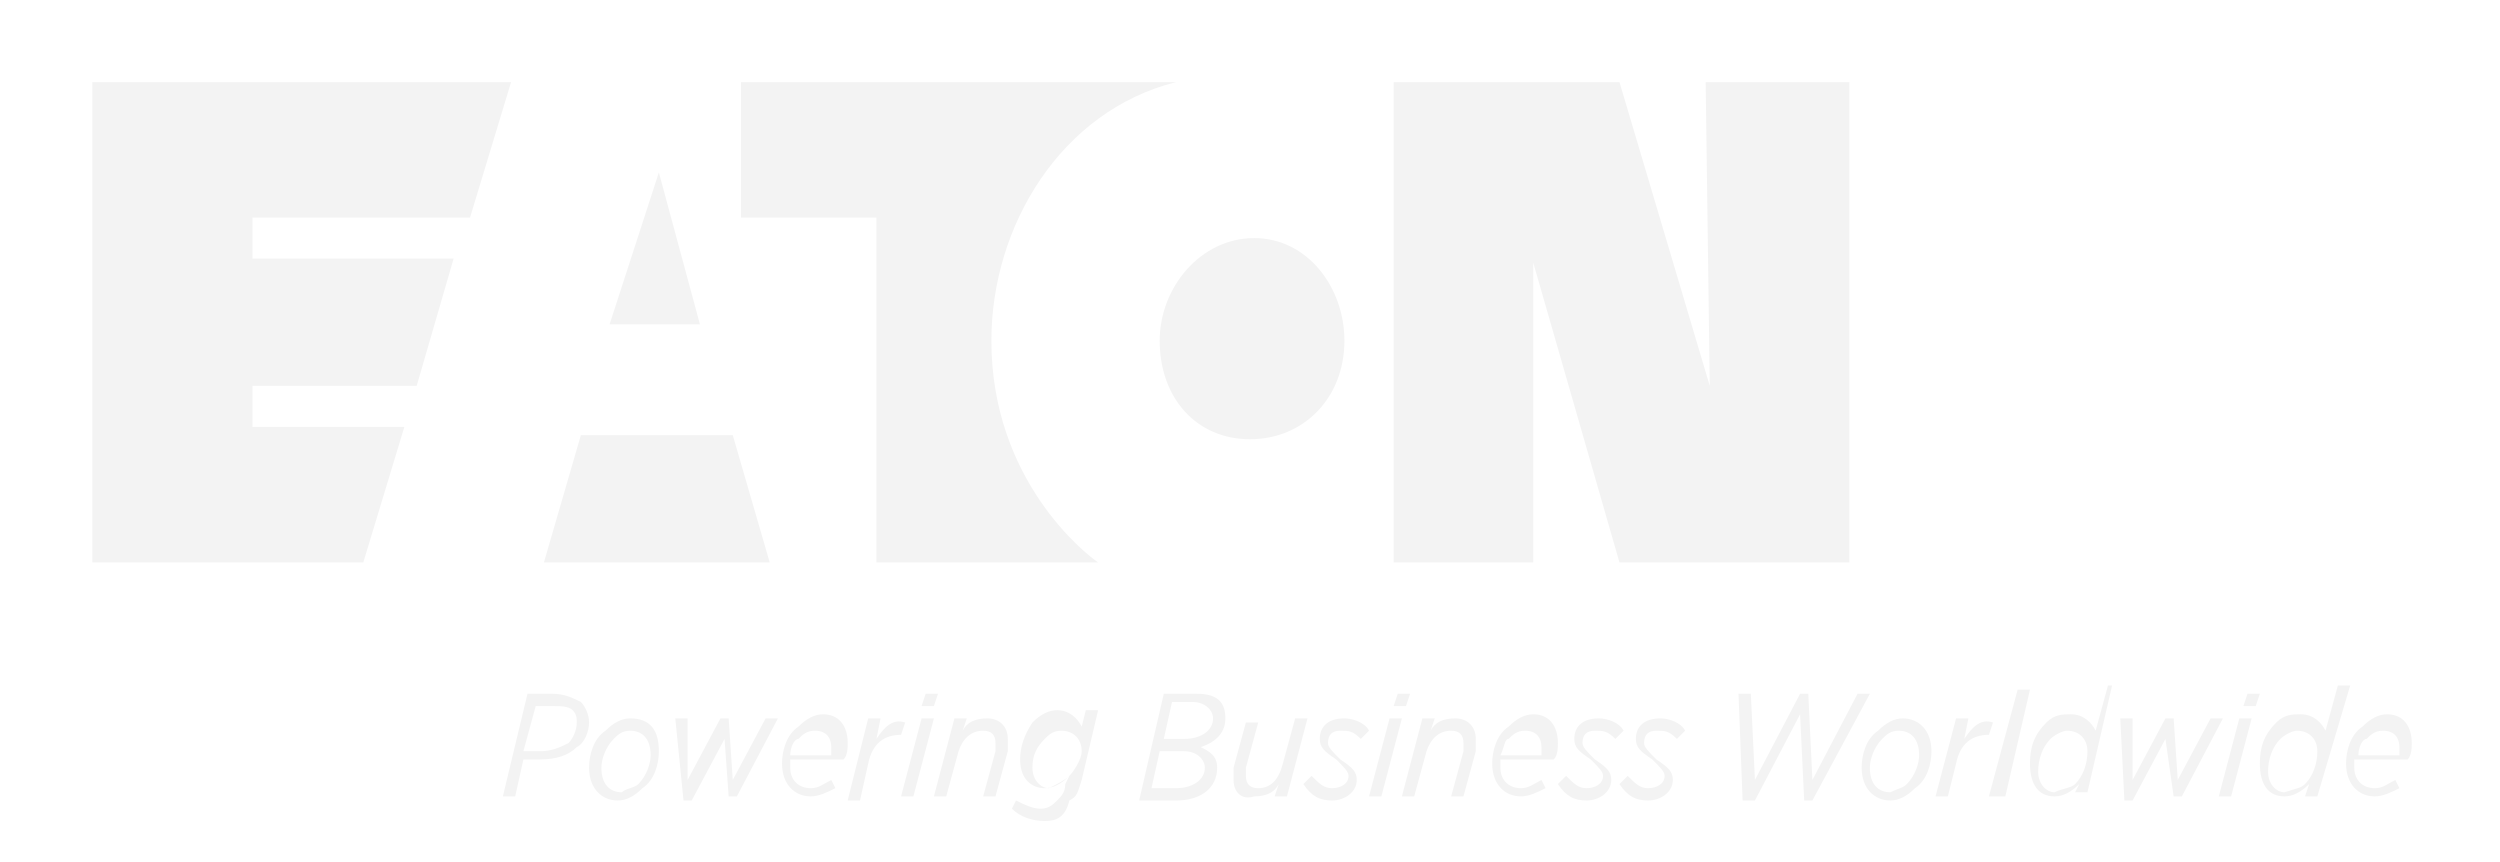 <svg version="1.1"
	 xmlns="http://www.w3.org/2000/svg" xmlns:xlink="http://www.w3.org/1999/xlink" xmlns:a="http://ns.adobe.com/AdobeSVGViewerExtensions/3.0/"
	 x="0px" y="0px" width="58px" height="20px" viewBox="0 0 58 21" enable-background="new 0 0 58 20" xml:space="preserve">
	<defs>
	  <filter id="dropshadow">
	    <feGaussianBlur in="SourceAlpha" stdDeviation="0"/>
	    <feOffset dx="0" dy="1" result="offsetblur"/>
	    <feFlood flood-color="#000000"/>
	    <feComposite in2="offsetblur" operator="in"/>
	    <feComponentTransfer>
	      <feFuncA type="linear" slope="0.25"/>
	    </feComponentTransfer>
	    <feMerge>
	      <feMergeNode/>
	      <feMergeNode in="SourceGraphic"/>
	    </feMerge>
	  </filter>
	</defs>

<rect fill="none" width="58" height="20"/>
<g fill="#f3f3f3" filter="url(#dropshadow)">
	<path d="M14.6,3.2l1,3.7h-2.2L14.6,3.2z M12.7,9.6l-0.9,3.1h5.5l-0.9-3.1H12.7z M27.2,1H16.6v3.3h3.3v8.4h5.4
	c-0.3-0.2-2.6-2-2.6-5.4C22.7,4.5,24.4,1.7,27.2,1 M29,9.7c1.3,0,2.3-1,2.3-2.4c0-1.3-0.9-2.5-2.2-2.5c-1.3,0-2.3,1.2-2.3,2.5
	C26.8,8.7,27.7,9.7,29,9.7 M40.2,8.4L38,1h-5.5v11.7h3.4V5.4h0l2.1,7.3h5.6V1h-3.5L40.2,8.4L40.2,8.4z M7.4,12.7l1-3.3H4.7v-1
	h4l0.9-3.1H4.7v-1H10L11,1H0.8v11.7H7.4z"/>
	<path d="M11.4,15.9H12c0.3,0,0.5,0.1,0.7,0.2c0.1,0.1,0.2,0.3,0.2,0.5c0,0.2-0.1,0.5-0.3,0.6c-0.2,0.2-0.5,0.3-0.9,0.3h-0.4
	l-0.2,0.9h-0.3L11.4,15.9z M12,16.2h-0.4l-0.3,1.1h0.4c0.3,0,0.5-0.1,0.7-0.2c0.1-0.1,0.2-0.3,0.2-0.5c0-0.1,0-0.2-0.1-0.3
	C12.4,16.2,12.2,16.2,12,16.2z"/>
	<path d="M14.6,17.3c0,0.3-0.1,0.7-0.4,0.9c-0.2,0.2-0.4,0.3-0.6,0.3c-0.4,0-0.7-0.3-0.7-0.8c0-0.3,0.1-0.7,0.4-0.9
	c0.2-0.2,0.4-0.3,0.6-0.3C14.4,16.5,14.6,16.8,14.6,17.3z M14.1,18.1c0.2-0.2,0.3-0.5,0.3-0.7c0-0.4-0.2-0.6-0.5-0.6
	c-0.2,0-0.3,0.1-0.4,0.2c-0.2,0.2-0.3,0.5-0.3,0.7c0,0.4,0.2,0.6,0.5,0.6C13.8,18.2,14,18.2,14.1,18.1z"/>
	<path d="M15,16.5h0.3l0,1.5l0.8-1.5h0.2l0.1,1.5l0.8-1.5h0.3l-1,1.9h-0.2L16.2,17l-0.8,1.5h-0.2L15,16.5z"/>
	<path d="M17.8,17.6c0,0,0,0.1,0,0.1c0,0.3,0.2,0.5,0.5,0.5c0.2,0,0.3-0.1,0.5-0.2l0.1,0.2c-0.2,0.1-0.4,0.2-0.6,0.2
	c-0.4,0-0.7-0.3-0.7-0.8c0-0.3,0.1-0.7,0.4-0.9c0.2-0.2,0.4-0.3,0.6-0.3c0.4,0,0.6,0.3,0.6,0.7c0,0.1,0,0.3-0.1,0.4H17.8z
	M17.8,17.4h1c0-0.1,0-0.1,0-0.2c0-0.2-0.1-0.4-0.4-0.4c-0.2,0-0.3,0.1-0.4,0.2C17.9,17,17.8,17.2,17.8,17.4z"/>
	<path d="M19.7,16.5H20L19.9,17c0.2-0.3,0.4-0.5,0.7-0.4l-0.1,0.3h0c-0.4,0-0.7,0.2-0.8,0.7l-0.2,0.9h-0.3L19.7,16.5z"/>
	<path d="M21,16.5h0.3l-0.5,1.9h-0.3L21,16.5z M21.1,15.9h0.3l-0.1,0.3h-0.3L21.1,15.9z"/>
	<path d="M21.8,16.5h0.3L22,16.8c0.1-0.2,0.3-0.3,0.6-0.3c0.3,0,0.5,0.2,0.5,0.5c0,0.1,0,0.2,0,0.3l-0.3,1.1h-0.3l0.3-1.1
	c0-0.1,0-0.2,0-0.2c0-0.2-0.1-0.3-0.3-0.3c-0.3,0-0.5,0.2-0.6,0.5l-0.3,1.1h-0.3L21.8,16.5z"/>
	<path d="M23.2,18.7l0.1-0.2c0.2,0.1,0.4,0.2,0.6,0.2c0.2,0,0.3-0.1,0.4-0.2c0.1-0.1,0.2-0.2,0.2-0.4l0.1-0.2
	c-0.2,0.2-0.4,0.3-0.6,0.3c-0.3,0-0.6-0.2-0.6-0.7c0-0.3,0.1-0.6,0.3-0.9c0.2-0.2,0.4-0.3,0.6-0.3c0.3,0,0.5,0.2,0.6,0.4l0.1-0.4
	h0.3l-0.4,1.7c-0.1,0.3-0.1,0.4-0.3,0.5C24.5,18.9,24.3,19,24,19C23.7,19,23.4,18.9,23.2,18.7z M24.6,17.9
	c0.1-0.1,0.3-0.4,0.3-0.6c0-0.3-0.2-0.5-0.5-0.5c-0.2,0-0.3,0.1-0.4,0.2c-0.2,0.2-0.3,0.4-0.3,0.7c0,0.3,0.2,0.5,0.4,0.5
	C24.3,18.1,24.5,18,24.6,17.9z"/>
	<path d="M26.9,15.9h0.8c0.5,0,0.7,0.2,0.7,0.6c0,0.4-0.3,0.6-0.6,0.7c0.2,0.1,0.4,0.2,0.4,0.5c0,0.5-0.4,0.8-1,0.8h-0.9
	L26.9,15.9z M27.2,18.2c0.4,0,0.7-0.2,0.7-0.5c0-0.2-0.2-0.4-0.5-0.4h-0.6l-0.2,0.9H27.2z M27.4,17c0.4,0,0.7-0.2,0.7-0.5
	c0-0.2-0.2-0.4-0.5-0.4h-0.5L26.9,17H27.4z"/>
	<path d="M28.6,18c0-0.1,0-0.2,0-0.3l0.3-1.1h0.3l-0.3,1.1c0,0.1,0,0.2,0,0.2c0,0.2,0.1,0.3,0.3,0.3c0.3,0,0.5-0.2,0.6-0.6
	l0.3-1.1h0.3l-0.5,1.9h-0.3l0.1-0.3c-0.1,0.2-0.3,0.3-0.6,0.3C28.8,18.5,28.6,18.3,28.6,18z"/>
	<path d="M30.3,18.1l0.2-0.2c0.2,0.2,0.3,0.3,0.5,0.3c0.2,0,0.4-0.1,0.4-0.3c0-0.1-0.1-0.2-0.3-0.4c-0.3-0.2-0.4-0.3-0.4-0.5
	c0-0.3,0.2-0.5,0.6-0.5c0.2,0,0.5,0.1,0.6,0.3L31.7,17c-0.2-0.2-0.3-0.2-0.5-0.2c-0.2,0-0.3,0.1-0.3,0.3c0,0.1,0.1,0.2,0.3,0.4
	c0.3,0.2,0.4,0.3,0.4,0.5c0,0.3-0.3,0.5-0.6,0.5C30.7,18.5,30.5,18.4,30.3,18.1z"/>
	<path d="M32.4,16.5h0.3l-0.5,1.9h-0.3L32.4,16.5z M32.6,15.9h0.3l-0.1,0.3h-0.3L32.6,15.9z"/>
	<path d="M33.2,16.5h0.3l-0.1,0.3c0.1-0.2,0.3-0.3,0.6-0.3c0.3,0,0.5,0.2,0.5,0.5c0,0.1,0,0.2,0,0.3l-0.3,1.1h-0.3l0.3-1.1
	c0-0.1,0-0.2,0-0.2c0-0.2-0.1-0.3-0.3-0.3c-0.3,0-0.5,0.2-0.6,0.5L33,18.4h-0.3L33.2,16.5z"/>
	<path d="M35.1,17.6c0,0,0,0.1,0,0.1c0,0.3,0.2,0.5,0.5,0.5c0.2,0,0.3-0.1,0.5-0.2l0.1,0.2c-0.2,0.1-0.4,0.2-0.6,0.2
	c-0.4,0-0.7-0.3-0.7-0.8c0-0.3,0.1-0.7,0.4-0.9c0.2-0.2,0.4-0.3,0.6-0.3c0.4,0,0.6,0.3,0.6,0.7c0,0.1,0,0.3-0.1,0.4H35.1z
	M35.1,17.4h1c0-0.1,0-0.1,0-0.2c0-0.2-0.1-0.4-0.4-0.4c-0.2,0-0.3,0.1-0.4,0.2C35.2,17,35.2,17.2,35.1,17.4z"/>
	<path d="M36.5,18.1l0.2-0.2c0.2,0.2,0.3,0.3,0.5,0.3c0.2,0,0.4-0.1,0.4-0.3c0-0.1-0.1-0.2-0.3-0.4c-0.3-0.2-0.4-0.3-0.4-0.5
	c0-0.3,0.2-0.5,0.6-0.5c0.2,0,0.5,0.1,0.6,0.3L37.9,17c-0.2-0.2-0.3-0.2-0.5-0.2c-0.2,0-0.3,0.1-0.3,0.3c0,0.1,0.1,0.2,0.3,0.4
	c0.3,0.2,0.4,0.3,0.4,0.5c0,0.3-0.3,0.5-0.6,0.5C36.9,18.5,36.7,18.4,36.5,18.1z"/>
	<path d="M38,18.1l0.2-0.2c0.2,0.2,0.3,0.3,0.5,0.3c0.2,0,0.4-0.1,0.4-0.3c0-0.1-0.1-0.2-0.3-0.4c-0.3-0.2-0.4-0.3-0.4-0.5
	c0-0.3,0.2-0.5,0.6-0.5c0.2,0,0.5,0.1,0.6,0.3L39.4,17c-0.2-0.2-0.3-0.2-0.5-0.2c-0.2,0-0.3,0.1-0.3,0.3c0,0.1,0.1,0.2,0.3,0.4
	c0.3,0.2,0.4,0.3,0.4,0.5c0,0.3-0.3,0.5-0.6,0.5C38.4,18.5,38.2,18.4,38,18.1z"/>
	<path d="M40.9,15.9h0.3l0.1,2.1l1.1-2.1h0.2l0.1,2.1l1.1-2.1h0.3l-1.4,2.6h-0.2l-0.1-2.1l-1.1,2.1H41L40.9,15.9z"/>
	<path d="M45.6,17.3c0,0.3-0.1,0.7-0.4,0.9c-0.2,0.2-0.4,0.3-0.6,0.3c-0.4,0-0.7-0.3-0.7-0.8c0-0.3,0.1-0.7,0.4-0.9
	c0.2-0.2,0.4-0.3,0.6-0.3C45.3,16.5,45.6,16.8,45.6,17.3z M45,18.1c0.2-0.2,0.3-0.5,0.3-0.7c0-0.4-0.2-0.6-0.5-0.6
	c-0.2,0-0.3,0.1-0.4,0.2c-0.2,0.2-0.3,0.5-0.3,0.7c0,0.4,0.2,0.6,0.5,0.6C44.8,18.2,44.9,18.2,45,18.1z"/>
	<path d="M46.2,16.5h0.3L46.4,17c0.2-0.3,0.4-0.5,0.7-0.4l-0.1,0.3h0c-0.4,0-0.7,0.2-0.8,0.7L46,18.4h-0.3L46.2,16.5z"/>
	<path d="M47.7,15.8H48l-0.6,2.6H47L47.7,15.8z"/>
	<path d="M49.2,18.1c-0.2,0.2-0.4,0.3-0.6,0.3c-0.4,0-0.6-0.3-0.6-0.8c0-0.4,0.1-0.7,0.4-1c0.2-0.2,0.4-0.2,0.6-0.2
	c0.3,0,0.5,0.2,0.6,0.4l0.3-1.1H50l-0.6,2.6h-0.3L49.2,18.1z M49.1,18.1c0.2-0.2,0.3-0.5,0.3-0.8c0-0.3-0.2-0.5-0.5-0.5
	c-0.1,0-0.3,0.1-0.4,0.2c-0.2,0.2-0.3,0.5-0.3,0.8c0,0.3,0.2,0.5,0.4,0.5C48.8,18.2,49,18.2,49.1,18.1z"/>
	<path d="M50.2,16.5h0.3l0,1.5l0.8-1.5h0.2l0.1,1.5l0.8-1.5h0.3l-1,1.9h-0.2L51.3,17l-0.8,1.5h-0.2L50.2,16.5z"/>
	<path d="M53.1,16.5h0.3l-0.5,1.9h-0.3L53.1,16.5z M53.3,15.9h0.3l-0.1,0.3h-0.3L53.3,15.9z"/>
	<path d="M54.8,18.1c-0.2,0.2-0.4,0.3-0.6,0.3c-0.4,0-0.6-0.3-0.6-0.8c0-0.4,0.1-0.7,0.4-1c0.2-0.2,0.4-0.2,0.6-0.2
	c0.3,0,0.5,0.2,0.6,0.4l0.3-1.1h0.3L55,18.4h-0.3L54.8,18.1z M54.7,18.1c0.2-0.2,0.3-0.5,0.3-0.8c0-0.3-0.2-0.5-0.5-0.5
	c-0.1,0-0.3,0.1-0.4,0.2c-0.2,0.2-0.3,0.5-0.3,0.8c0,0.3,0.2,0.5,0.4,0.5C54.5,18.2,54.6,18.2,54.7,18.1z"/>
	<path d="M55.9,17.6c0,0,0,0.1,0,0.1c0,0.3,0.2,0.5,0.5,0.5c0.2,0,0.3-0.1,0.5-0.2l0.1,0.2c-0.2,0.1-0.4,0.2-0.6,0.2
	c-0.4,0-0.7-0.3-0.7-0.8c0-0.3,0.1-0.7,0.4-0.9c0.2-0.2,0.4-0.3,0.6-0.3c0.4,0,0.6,0.3,0.6,0.7c0,0.1,0,0.3-0.1,0.4H55.9z
	M56,17.4h1c0-0.1,0-0.1,0-0.2c0-0.2-0.1-0.4-0.4-0.4c-0.2,0-0.3,0.1-0.4,0.2C56.1,17,56,17.2,56,17.4z"/>
</g>
</svg>




